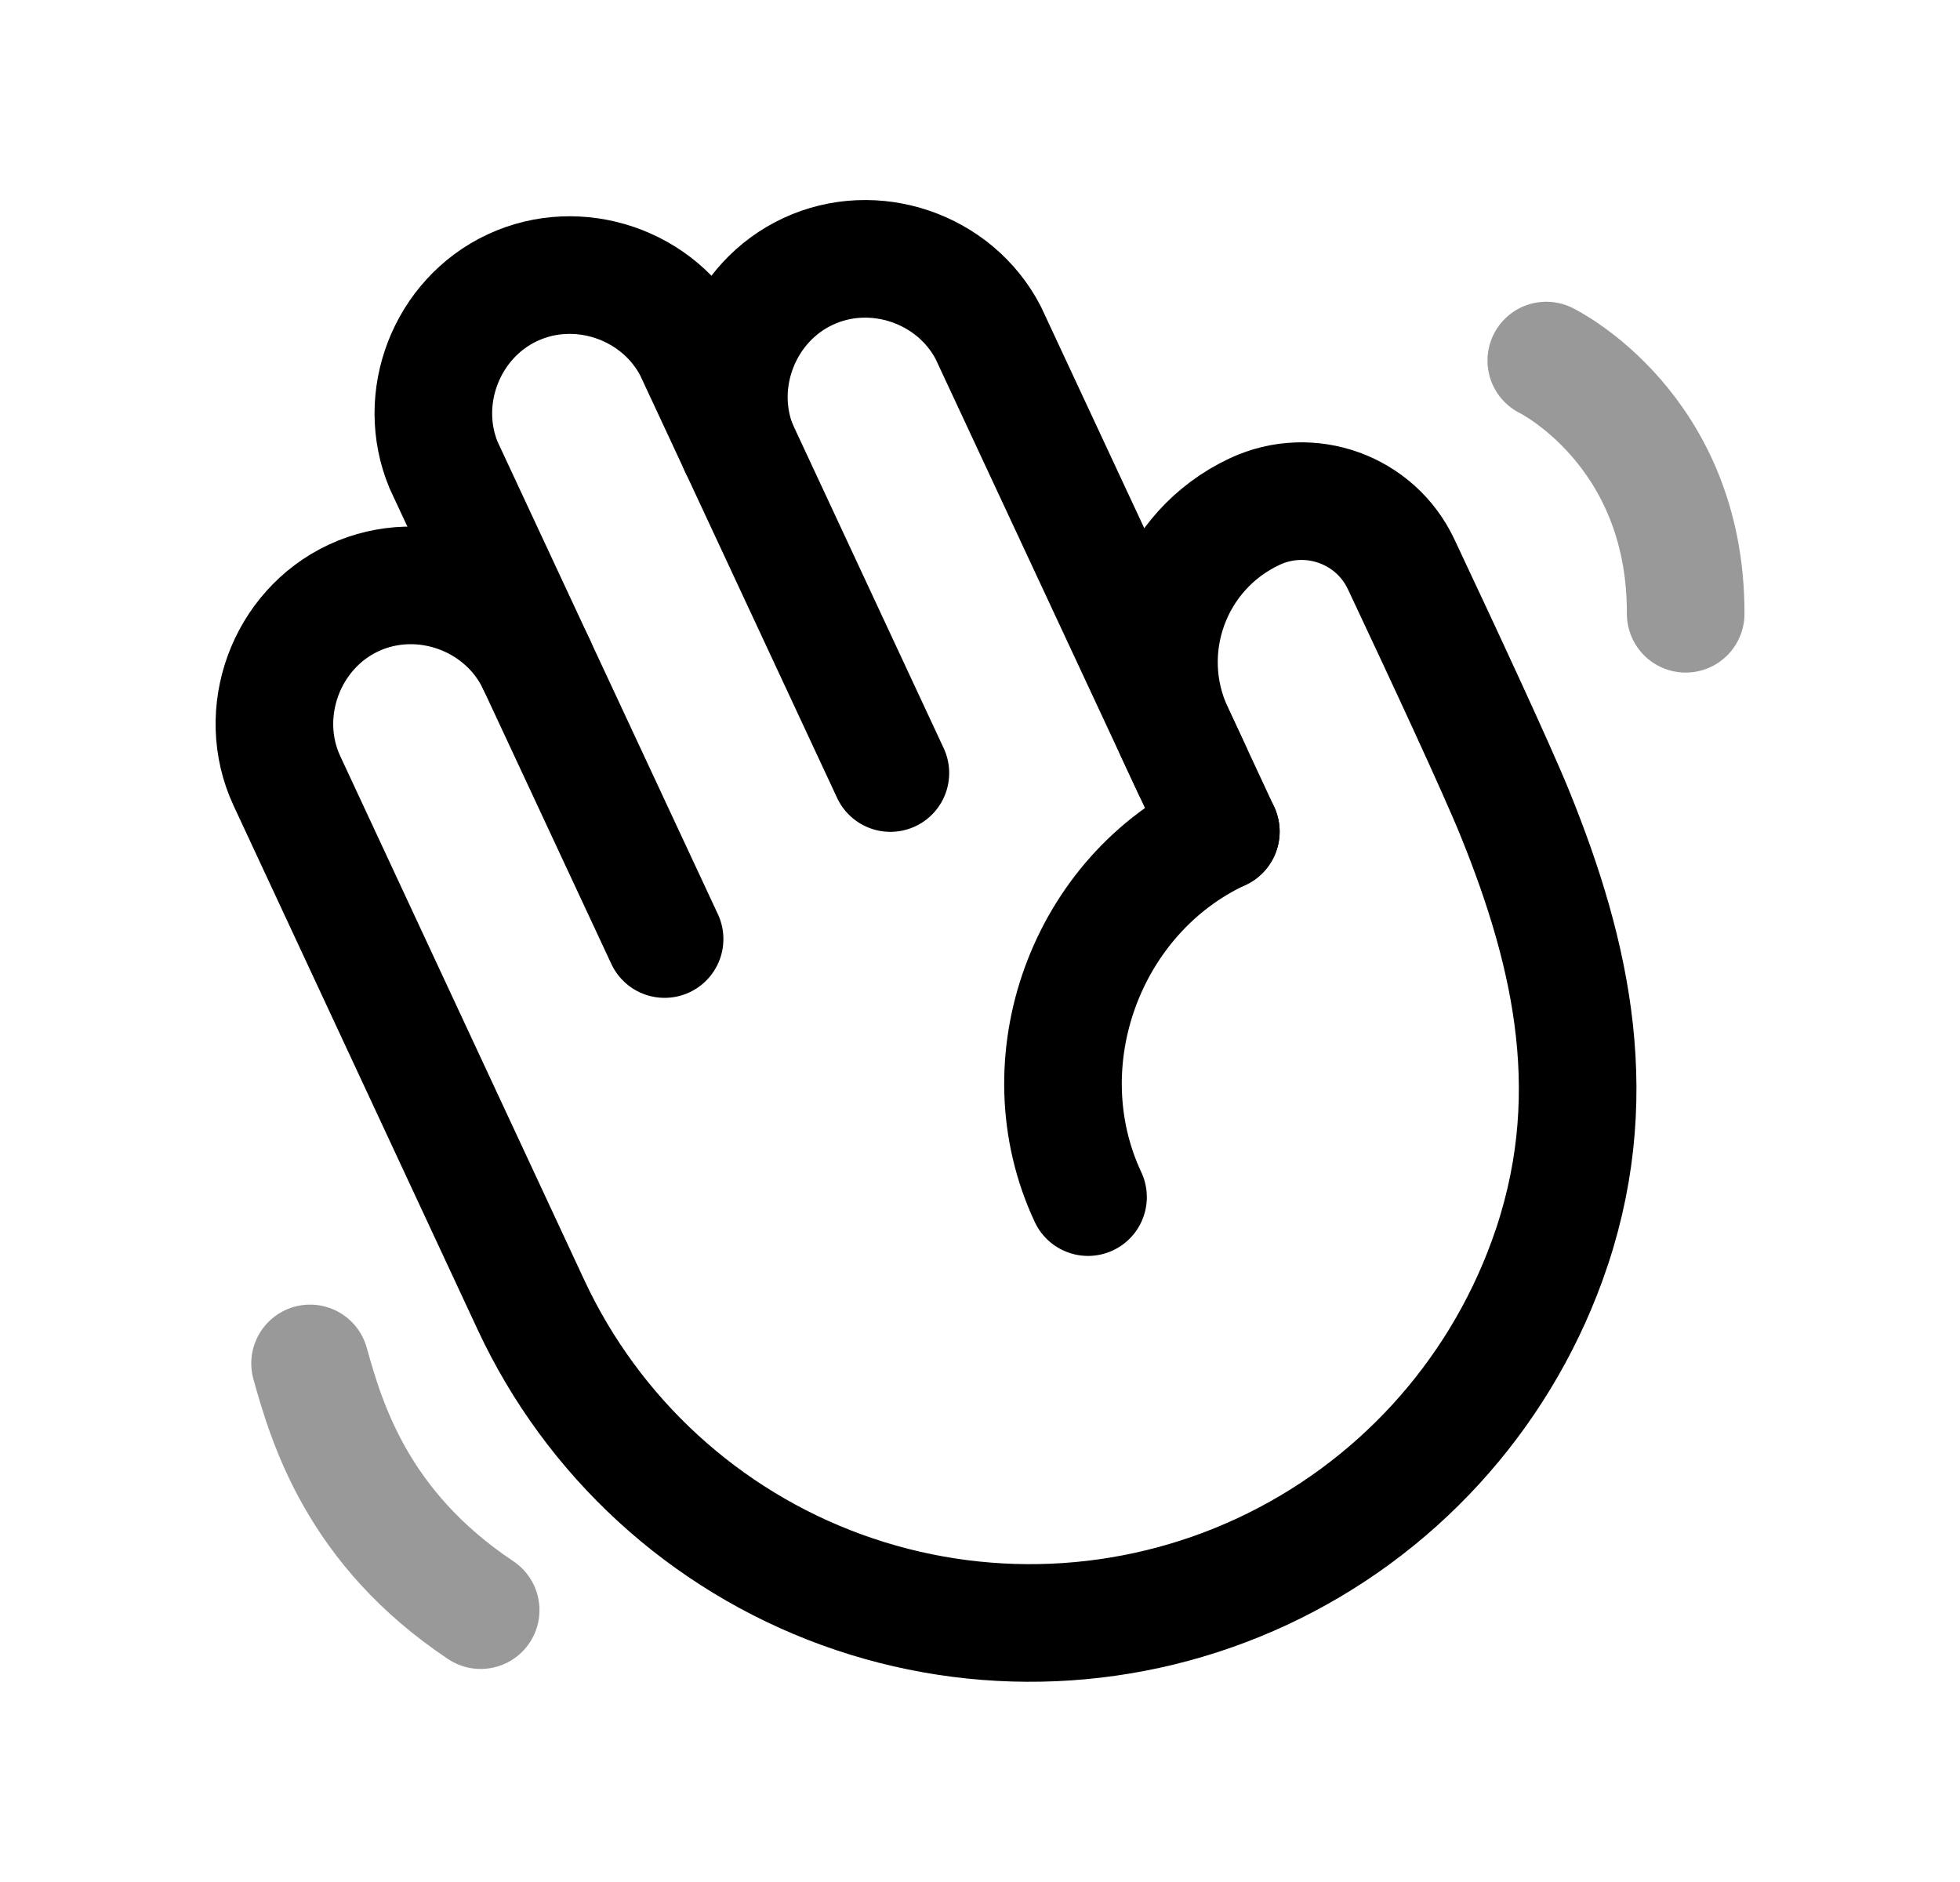 <svg width="25" height="24" viewBox="0 0 25 24" fill="none" xmlns="http://www.w3.org/2000/svg">
<path d="M15.572 10.605L14.98 9.334C14.488 8.275 14.947 7.017 16.005 6.523C16.707 6.196 17.542 6.495 17.872 7.196C18.389 8.294 19.089 9.796 19.323 10.373C20.058 12.185 20.475 14.041 19.733 16.079C19.096 17.828 17.79 19.253 16.102 20.04C14.415 20.826 12.484 20.91 10.735 20.273C8.985 19.636 7.561 18.33 6.774 16.643L3.66 9.959C3.256 9.092 3.645 8.029 4.511 7.625C5.378 7.222 6.439 7.608 6.844 8.474L8.477 11.975" stroke="black" stroke-width="1.5" stroke-linecap="round" stroke-linejoin="round"/>
<path d="M6.844 8.474L5.659 5.933C5.302 5.077 5.696 4.061 6.536 3.669C7.377 3.276 8.408 3.627 8.836 4.45L11.357 9.858" stroke="black" stroke-width="1.5" stroke-linecap="round" stroke-linejoin="round"/>
<path d="M15.201 9.809L12.605 4.243C12.178 3.42 11.146 3.069 10.306 3.462C9.475 3.849 9.081 4.846 9.416 5.695" stroke="black" stroke-width="1.5" stroke-linecap="round" stroke-linejoin="round"/>
<path d="M15.572 10.605C13.858 11.402 13.068 13.538 13.878 15.266" stroke="black" stroke-width="1.5" stroke-linecap="round" stroke-linejoin="round"/>
<path opacity="0.4" d="M6.131 20.533C4.558 19.484 4.168 18.147 3.955 17.387" stroke="black" stroke-width="1.5" stroke-linecap="round" stroke-linejoin="round"/>
<path opacity="0.4" d="M21.501 7.827C21.507 5.467 19.723 4.598 19.723 4.598" stroke="black" stroke-width="1.5" stroke-linecap="round" stroke-linejoin="round"/>
</svg>